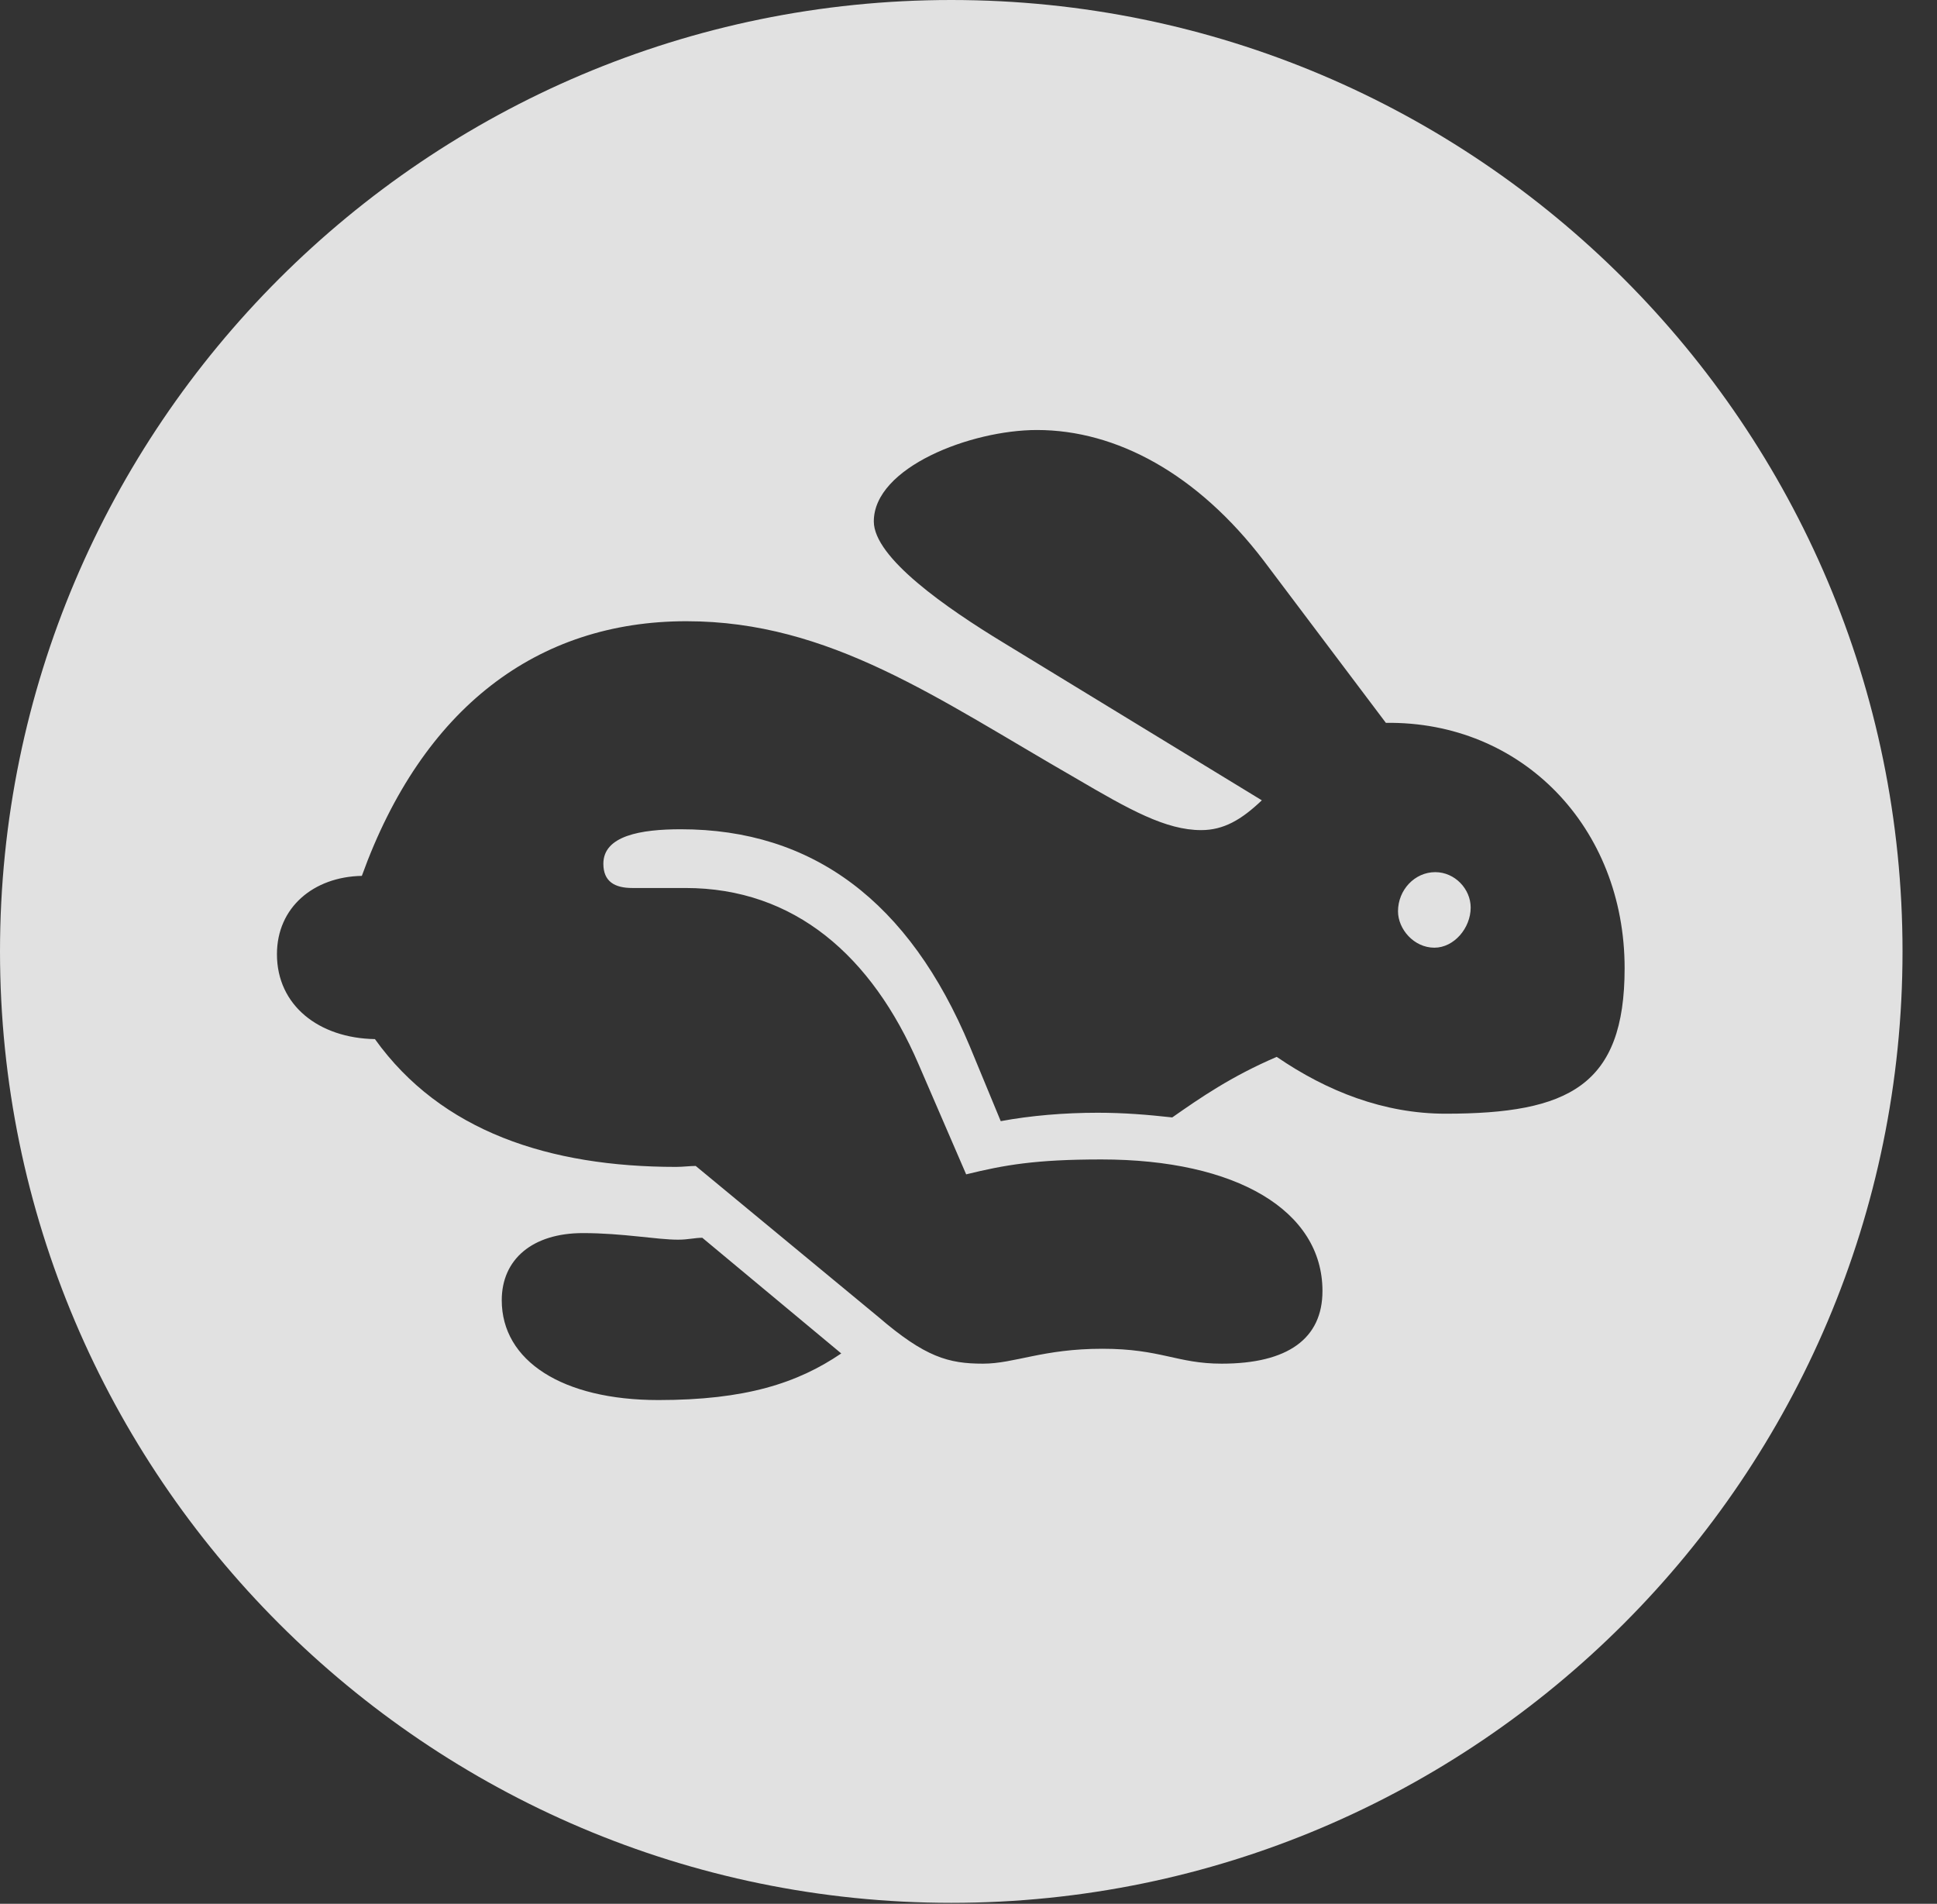 <?xml version="1.0" encoding="UTF-8"?>
<!--Generator: Apple Native CoreSVG 341-->
<!DOCTYPE svg
PUBLIC "-//W3C//DTD SVG 1.1//EN"
       "http://www.w3.org/Graphics/SVG/1.1/DTD/svg11.dtd">
<svg version="1.1" xmlns="http://www.w3.org/2000/svg" xmlns:xlink="http://www.w3.org/1999/xlink" viewBox="0 0 20.283 19.932">
 <rect x="0" y="0" width="20.283" height="19.932" fill="#333333" stroke="none"/>
 <g>
  <rect height="19.932" opacity="0" width="20.283" x="0" y="0"/>
  <path d="M19.922 9.961C19.922 15.449 15.459 19.922 9.961 19.922C4.473 19.922 0 15.449 0 9.961C0 4.463 4.473 0 9.961 0C15.459 0 19.922 4.463 19.922 9.961ZM5.254 13.613C5.254 14.248 5.889 14.658 6.895 14.658C7.803 14.658 8.35 14.482 8.809 14.17L7.354 12.959C7.275 12.959 7.207 12.979 7.1 12.979C6.875 12.979 6.523 12.91 6.104 12.91C5.576 12.91 5.254 13.184 5.254 13.613ZM9.15 5.459C9.15 5.84 9.912 6.367 10.508 6.729L13.213 8.379C12.998 8.584 12.812 8.691 12.578 8.691C12.207 8.691 11.826 8.477 11.26 8.145C9.814 7.314 8.691 6.504 7.188 6.504C5.625 6.504 4.424 7.412 3.789 9.17C3.281 9.18 2.9 9.502 2.9 9.99C2.9 10.527 3.34 10.869 3.926 10.879C4.619 11.846 5.752 12.217 7.08 12.217C7.148 12.217 7.227 12.207 7.285 12.207L9.199 13.789C9.688 14.209 9.932 14.277 10.293 14.277C10.625 14.277 10.918 14.121 11.543 14.121C12.158 14.121 12.324 14.277 12.793 14.277C13.486 14.277 13.848 14.014 13.848 13.516C13.848 12.676 12.949 12.139 11.533 12.139C10.84 12.139 10.518 12.197 10.117 12.295L9.619 11.143C9.131 10.01 8.32 9.297 7.178 9.297L6.621 9.297C6.436 9.297 6.318 9.229 6.318 9.043C6.318 8.75 6.709 8.682 7.129 8.682C8.506 8.682 9.521 9.434 10.156 10.957L10.479 11.738C10.791 11.68 11.143 11.65 11.494 11.65C11.768 11.65 12.012 11.67 12.275 11.699C12.568 11.494 12.891 11.27 13.369 11.065C13.896 11.426 14.492 11.66 15.137 11.66C16.426 11.66 17.012 11.367 17.012 10.137C17.012 8.662 15.938 7.549 14.512 7.568L13.232 5.869C12.539 4.961 11.69 4.502 10.859 4.502C10.166 4.502 9.15 4.893 9.15 5.459ZM15.4 9.502C15.4 9.717 15.225 9.922 15.02 9.922C14.805 9.922 14.639 9.727 14.639 9.541C14.639 9.316 14.815 9.131 15.029 9.131C15.234 9.131 15.4 9.307 15.4 9.502Z" fill="white" fill-opacity="0.85"/>
 </g>
</svg>
